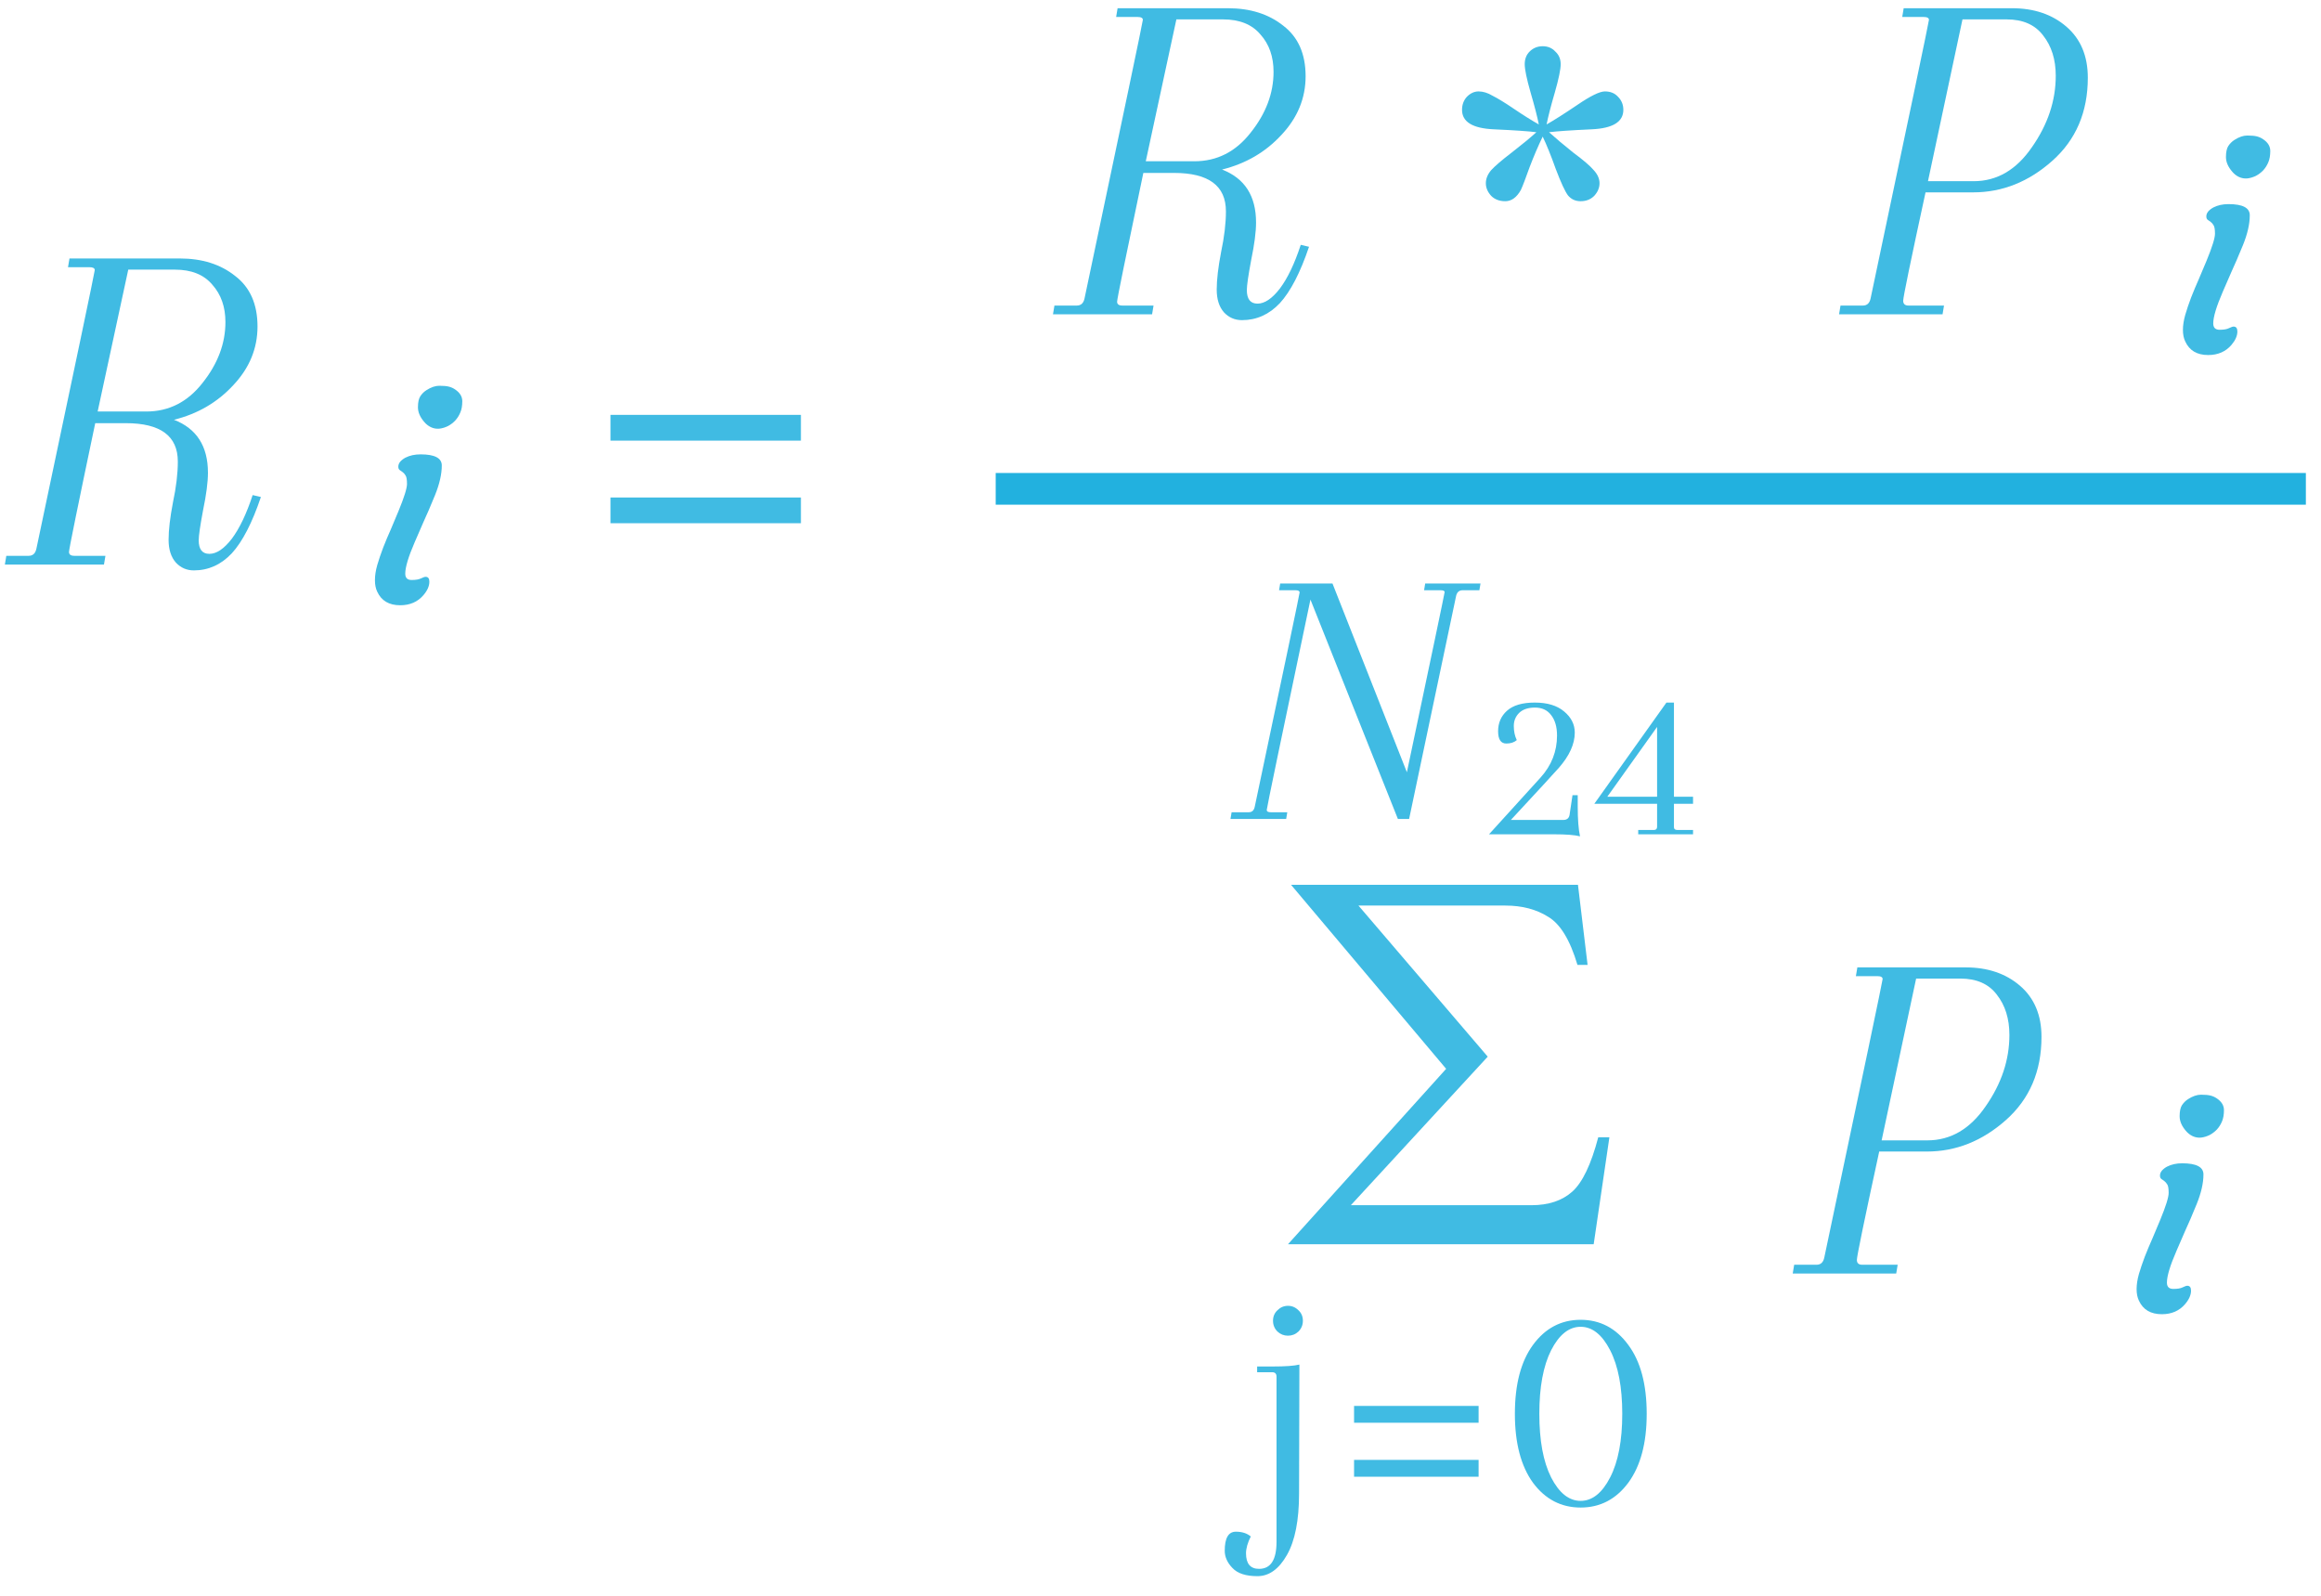 <svg width="96" height="66" viewBox="0 0 96 66" fill="none" xmlns="http://www.w3.org/2000/svg">
<path opacity="0.86" d="M48.556 7.152H47.29C46.567 10.595 46.205 12.37 46.205 12.477C46.205 12.585 46.279 12.638 46.426 12.638H47.712L47.652 13H43.553L43.613 12.638H44.537C44.711 12.638 44.819 12.538 44.859 12.337C46.466 4.727 47.27 0.889 47.27 0.822C47.27 0.742 47.197 0.702 47.049 0.702H46.165L46.225 0.34H50.787C51.711 0.34 52.475 0.581 53.078 1.063C53.694 1.532 54.002 2.229 54.002 3.153C54.002 4.064 53.667 4.875 52.997 5.585C52.341 6.295 51.524 6.77 50.546 7.012C51.483 7.373 51.952 8.103 51.952 9.202C51.952 9.59 51.885 10.106 51.752 10.749C51.631 11.392 51.571 11.808 51.571 11.995C51.571 12.37 51.718 12.558 52.013 12.558C52.307 12.558 52.616 12.35 52.937 11.935C53.259 11.506 53.547 10.903 53.801 10.126L54.143 10.207C53.781 11.278 53.379 12.056 52.937 12.538C52.495 13.007 51.972 13.241 51.37 13.241C51.075 13.241 50.827 13.134 50.626 12.92C50.425 12.692 50.325 12.377 50.325 11.975C50.325 11.573 50.385 11.057 50.506 10.428C50.639 9.798 50.706 9.235 50.706 8.74C50.706 7.681 49.99 7.152 48.556 7.152ZM50.586 0.802H48.657L47.391 6.67H49.4C50.338 6.67 51.115 6.275 51.731 5.484C52.361 4.694 52.676 3.857 52.676 2.972C52.676 2.343 52.495 1.827 52.133 1.425C51.785 1.01 51.269 0.802 50.586 0.802Z" fill="#22B1DF"/>
<path opacity="0.86" d="M33.127 18.224H25.25V17.159H33.127V18.224ZM33.127 21.64H25.25V20.576H33.127V21.64Z" fill="#22B1DF"/>
<path opacity="0.86" d="M52.838 55.072C52.715 54.949 52.654 54.8 52.654 54.625C52.654 54.45 52.715 54.305 52.838 54.191C52.961 54.069 53.105 54.008 53.272 54.008C53.438 54.008 53.583 54.069 53.705 54.191C53.828 54.305 53.889 54.45 53.889 54.625C53.889 54.8 53.828 54.949 53.705 55.072C53.583 55.186 53.438 55.243 53.272 55.243C53.105 55.243 52.961 55.186 52.838 55.072ZM53.745 56.438L53.731 61.773C53.731 62.877 53.565 63.722 53.232 64.309C52.899 64.896 52.492 65.189 52.01 65.189C51.529 65.189 51.182 65.075 50.972 64.847C50.762 64.629 50.657 64.392 50.657 64.138C50.657 63.612 50.81 63.35 51.117 63.35C51.371 63.35 51.577 63.415 51.734 63.547C51.603 63.809 51.537 64.042 51.537 64.243C51.537 64.672 51.717 64.887 52.076 64.887C52.558 64.887 52.799 64.515 52.799 63.77V56.938C52.799 56.815 52.737 56.754 52.615 56.754H51.997V56.517H52.641C53.166 56.517 53.534 56.491 53.745 56.438ZM61.157 58.843H56.006V58.147H61.157V58.843ZM61.157 61.077H56.006V60.38H61.157V61.077ZM65.377 62.351C64.572 62.351 63.915 62.009 63.407 61.326C62.907 60.634 62.658 59.684 62.658 58.475C62.658 57.257 62.907 56.307 63.407 55.624C63.915 54.932 64.572 54.586 65.377 54.586C66.183 54.586 66.84 54.932 67.348 55.624C67.856 56.307 68.11 57.257 68.11 58.475C68.11 59.684 67.856 60.634 67.348 61.326C66.84 62.009 66.183 62.351 65.377 62.351ZM64.156 55.847C63.831 56.495 63.669 57.371 63.669 58.475C63.669 59.579 63.831 60.455 64.156 61.103C64.488 61.751 64.896 62.075 65.377 62.075C65.859 62.075 66.266 61.751 66.599 61.103C66.932 60.455 67.099 59.579 67.099 58.475C67.099 57.371 66.932 56.495 66.599 55.847C66.266 55.199 65.859 54.875 65.377 54.875C64.896 54.875 64.488 55.199 64.156 55.847Z" fill="#22B1DF"/>
<path opacity="0.86" d="M63.808 1.912C64.023 1.912 64.197 1.986 64.331 2.133C64.478 2.267 64.552 2.441 64.552 2.655C64.552 2.87 64.472 3.258 64.311 3.821C64.15 4.37 64.036 4.812 63.969 5.147C64.277 4.973 64.699 4.705 65.235 4.343C65.784 3.968 66.166 3.781 66.381 3.781C66.608 3.781 66.789 3.854 66.923 4.002C67.07 4.149 67.144 4.33 67.144 4.544C67.144 5.04 66.709 5.308 65.838 5.348C64.967 5.388 64.378 5.429 64.07 5.469C64.338 5.71 64.672 5.991 65.074 6.313C65.49 6.621 65.771 6.862 65.918 7.036C66.079 7.21 66.159 7.391 66.159 7.579C66.159 7.766 66.086 7.94 65.939 8.101C65.791 8.249 65.604 8.322 65.376 8.322C65.162 8.322 64.987 8.242 64.853 8.081C64.733 7.92 64.565 7.559 64.351 6.996C64.15 6.433 63.969 5.984 63.808 5.65C63.621 6.038 63.44 6.46 63.266 6.916C63.105 7.371 62.984 7.686 62.904 7.86C62.73 8.168 62.516 8.322 62.261 8.322C62.02 8.322 61.826 8.249 61.678 8.101C61.531 7.94 61.457 7.766 61.457 7.579C61.457 7.391 61.531 7.21 61.678 7.036C61.839 6.862 62.12 6.621 62.522 6.313C62.938 5.991 63.279 5.71 63.547 5.469C63.252 5.429 62.663 5.388 61.779 5.348C60.908 5.308 60.472 5.04 60.472 4.544C60.472 4.33 60.539 4.149 60.673 4.002C60.821 3.854 60.982 3.781 61.156 3.781C61.343 3.781 61.538 3.841 61.739 3.962C61.953 4.069 62.248 4.25 62.623 4.504C62.998 4.759 63.34 4.973 63.648 5.147C63.581 4.812 63.467 4.37 63.306 3.821C63.145 3.258 63.065 2.87 63.065 2.655C63.065 2.441 63.132 2.267 63.266 2.133C63.413 1.986 63.594 1.912 63.808 1.912Z" fill="#22B1DF"/>
<path opacity="0.86" d="M55.114 24.134L58.191 31.94C59.231 27.014 59.752 24.53 59.752 24.489C59.752 24.438 59.695 24.412 59.582 24.412H58.902L58.948 24.134H61.236L61.189 24.412H60.494C60.36 24.412 60.272 24.484 60.231 24.628L58.283 33.872H57.819L54.202 24.798C52.997 30.528 52.394 33.429 52.394 33.501C52.394 33.563 52.45 33.594 52.564 33.594H53.244L53.198 33.872H50.894L50.941 33.594H51.652C51.786 33.594 51.868 33.517 51.899 33.362C53.136 27.509 53.754 24.556 53.754 24.505C53.754 24.443 53.697 24.412 53.584 24.412H52.904L52.95 24.134H55.114Z" fill="#22B1DF"/>
<path opacity="0.86" d="M66.567 47.037L65.917 51.461H53.273L59.815 44.206L53.399 36.594H65.267L65.665 39.907H65.246C64.939 38.873 64.533 38.209 64.03 37.915C63.541 37.608 62.953 37.454 62.269 37.454H56.188L61.535 43.703L55.873 49.847H63.338C64.051 49.847 64.617 49.658 65.036 49.281C65.456 48.903 65.812 48.155 66.106 47.037H66.567Z" fill="#22B1DF"/>
<path opacity="0.86" d="M64.401 30.422C64.401 30.065 64.32 29.782 64.156 29.575C64 29.368 63.777 29.265 63.488 29.265C63.206 29.265 62.99 29.337 62.839 29.481C62.689 29.626 62.613 29.808 62.613 30.027C62.613 30.247 62.654 30.441 62.736 30.61C62.629 30.704 62.485 30.752 62.303 30.752C62.077 30.752 61.964 30.582 61.964 30.244C61.964 29.898 62.087 29.616 62.331 29.397C62.582 29.171 62.965 29.058 63.479 29.058C64 29.058 64.404 29.18 64.693 29.425C64.988 29.669 65.135 29.961 65.135 30.3C65.135 30.77 64.915 31.256 64.476 31.758C64.433 31.808 64.329 31.922 64.166 32.097C64.009 32.267 63.918 32.367 63.893 32.398L62.491 33.913H64.655C64.806 33.913 64.894 33.844 64.919 33.706L65.041 32.888H65.257V33.339C65.257 33.891 65.289 34.308 65.352 34.59C65.138 34.534 64.778 34.506 64.269 34.506H61.588L63.724 32.154C64.175 31.652 64.401 31.075 64.401 30.422ZM68.926 29.058H69.237V32.953H70.027V33.245H69.237V34.214C69.237 34.289 69.284 34.327 69.378 34.327H70.027V34.506H67.759V34.327H68.408C68.496 34.327 68.54 34.283 68.54 34.195V33.245H65.943L68.926 29.058ZM66.48 32.953H68.54V30.065L66.48 32.953Z" fill="#22B1DF"/>
<path opacity="0.86" d="M81.613 7.956H79.643C79.027 10.796 78.719 12.29 78.719 12.437C78.719 12.571 78.793 12.638 78.94 12.638H80.407L80.347 13H76.066L76.126 12.638H77.051C77.225 12.638 77.332 12.538 77.372 12.337C78.98 4.727 79.784 0.889 79.784 0.822C79.784 0.742 79.71 0.702 79.563 0.702H78.679L78.739 0.34H83.22C84.131 0.34 84.881 0.594 85.471 1.104C86.06 1.613 86.355 2.316 86.355 3.214C86.355 4.634 85.866 5.779 84.888 6.65C83.91 7.521 82.818 7.956 81.613 7.956ZM82.999 0.802H81.171L79.744 7.494H81.633C82.597 7.494 83.401 7.025 84.044 6.087C84.701 5.149 85.029 4.165 85.029 3.133C85.029 2.463 84.855 1.907 84.506 1.465C84.171 1.023 83.669 0.802 82.999 0.802Z" fill="#22B1DF"/>
<path opacity="0.86" d="M93.61 7.045C93.522 7.136 93.423 7.212 93.311 7.272C93.2 7.327 93.082 7.363 92.959 7.379C92.835 7.391 92.718 7.371 92.606 7.319C92.499 7.268 92.405 7.194 92.326 7.098C92.154 6.899 92.069 6.698 92.069 6.495C92.069 6.292 92.101 6.141 92.164 6.041C92.232 5.938 92.316 5.854 92.415 5.79C92.606 5.667 92.785 5.605 92.953 5.605C93.124 5.605 93.255 5.617 93.347 5.641C93.442 5.665 93.53 5.705 93.61 5.761C93.805 5.892 93.902 6.053 93.902 6.244C93.902 6.432 93.874 6.589 93.819 6.716C93.767 6.84 93.697 6.949 93.61 7.045ZM92.385 13.507C92.489 13.507 92.541 13.575 92.541 13.71C92.541 13.889 92.459 14.075 92.296 14.266C92.057 14.544 91.736 14.684 91.334 14.684C90.872 14.684 90.556 14.497 90.385 14.122C90.321 13.991 90.289 13.832 90.289 13.645C90.289 13.457 90.321 13.25 90.385 13.023C90.452 12.792 90.534 12.552 90.629 12.301C90.729 12.046 90.837 11.789 90.952 11.53L91.269 10.778C91.499 10.216 91.615 9.846 91.615 9.667C91.615 9.488 91.595 9.37 91.555 9.314C91.519 9.255 91.48 9.209 91.436 9.177L91.316 9.093C91.276 9.065 91.257 9.018 91.257 8.95C91.257 8.878 91.282 8.811 91.334 8.747C91.39 8.683 91.462 8.627 91.549 8.58C91.728 8.488 91.937 8.442 92.176 8.442C92.762 8.442 93.054 8.596 93.054 8.902C93.054 9.261 92.961 9.671 92.774 10.133C92.586 10.591 92.427 10.961 92.296 11.243L91.937 12.068C91.675 12.673 91.543 13.109 91.543 13.376C91.543 13.551 91.631 13.639 91.806 13.639C91.977 13.639 92.107 13.617 92.194 13.573C92.282 13.529 92.346 13.507 92.385 13.507Z" fill="#22B1DF"/>
<path opacity="0.86" d="M79.696 47.627H77.727C77.111 50.467 76.803 51.961 76.803 52.108C76.803 52.242 76.876 52.309 77.024 52.309H78.491L78.43 52.671H74.15L74.21 52.309H75.135C75.309 52.309 75.416 52.209 75.456 52.008C77.064 44.398 77.868 40.56 77.868 40.493C77.868 40.413 77.794 40.373 77.647 40.373H76.762L76.823 40.011H81.304C82.215 40.011 82.965 40.265 83.555 40.774C84.144 41.283 84.439 41.987 84.439 42.884C84.439 44.304 83.95 45.45 82.972 46.321C81.994 47.191 80.902 47.627 79.696 47.627ZM81.083 40.473H79.254L77.827 47.165H79.716C80.681 47.165 81.485 46.696 82.128 45.758C82.784 44.82 83.112 43.836 83.112 42.804C83.112 42.134 82.938 41.578 82.59 41.136C82.255 40.694 81.753 40.473 81.083 40.473Z" fill="#22B1DF"/>
<path opacity="0.86" d="M91.694 46.716C91.606 46.807 91.506 46.883 91.395 46.943C91.283 46.998 91.166 47.034 91.043 47.05C90.919 47.062 90.802 47.042 90.69 46.99C90.583 46.939 90.489 46.865 90.409 46.769C90.238 46.57 90.153 46.369 90.153 46.166C90.153 45.963 90.184 45.812 90.248 45.712C90.316 45.609 90.4 45.525 90.499 45.461C90.69 45.338 90.869 45.276 91.037 45.276C91.208 45.276 91.339 45.288 91.431 45.312C91.526 45.336 91.614 45.376 91.694 45.431C91.889 45.563 91.986 45.724 91.986 45.915C91.986 46.102 91.958 46.26 91.903 46.387C91.851 46.511 91.781 46.62 91.694 46.716ZM90.469 53.178C90.573 53.178 90.624 53.246 90.624 53.381C90.624 53.56 90.543 53.745 90.379 53.937C90.141 54.215 89.82 54.355 89.418 54.355C88.956 54.355 88.639 54.167 88.468 53.793C88.405 53.662 88.373 53.502 88.373 53.315C88.373 53.128 88.405 52.921 88.468 52.694C88.536 52.463 88.618 52.222 88.713 51.972C88.813 51.717 88.92 51.46 89.036 51.201L89.352 50.449C89.583 49.887 89.699 49.517 89.699 49.338C89.699 49.158 89.679 49.041 89.639 48.985C89.603 48.925 89.563 48.88 89.519 48.848L89.4 48.764C89.36 48.736 89.34 48.689 89.34 48.621C89.34 48.549 89.366 48.481 89.418 48.418C89.474 48.354 89.545 48.298 89.633 48.251C89.812 48.159 90.021 48.113 90.26 48.113C90.845 48.113 91.138 48.267 91.138 48.573C91.138 48.931 91.044 49.342 90.857 49.803C90.67 50.261 90.511 50.632 90.379 50.914L90.021 51.739C89.758 52.344 89.627 52.78 89.627 53.047C89.627 53.222 89.715 53.309 89.89 53.309C90.061 53.309 90.19 53.288 90.278 53.244C90.366 53.2 90.429 53.178 90.469 53.178Z" fill="#22B1DF"/>
<path opacity="0.86" d="M5.205 17.502H3.939C3.215 20.945 2.854 22.72 2.854 22.827C2.854 22.934 2.927 22.988 3.075 22.988H4.361L4.3 23.35H0.201L0.261 22.988H1.186C1.36 22.988 1.467 22.887 1.507 22.686C3.115 15.077 3.919 11.239 3.919 11.172C3.919 11.091 3.845 11.051 3.698 11.051H2.813L2.874 10.69H7.435C8.36 10.69 9.123 10.931 9.726 11.413C10.342 11.882 10.651 12.579 10.651 13.503C10.651 14.414 10.316 15.224 9.646 15.934C8.989 16.644 8.172 17.12 7.194 17.361C8.132 17.723 8.601 18.453 8.601 19.552C8.601 19.94 8.534 20.456 8.4 21.099C8.279 21.742 8.219 22.157 8.219 22.345C8.219 22.72 8.366 22.907 8.661 22.907C8.956 22.907 9.264 22.7 9.586 22.285C9.907 21.856 10.195 21.253 10.45 20.476L10.791 20.556C10.43 21.628 10.028 22.405 9.586 22.887C9.143 23.356 8.621 23.591 8.018 23.591C7.723 23.591 7.476 23.484 7.275 23.269C7.074 23.041 6.973 22.727 6.973 22.325C6.973 21.923 7.033 21.407 7.154 20.777C7.288 20.148 7.355 19.585 7.355 19.089C7.355 18.031 6.638 17.502 5.205 17.502ZM7.234 11.152H5.305L4.039 17.02H6.049C6.987 17.02 7.764 16.624 8.38 15.834C9.009 15.043 9.324 14.206 9.324 13.322C9.324 12.692 9.143 12.177 8.782 11.775C8.433 11.359 7.918 11.152 7.234 11.152Z" fill="#22B1DF"/>
<path opacity="0.86" d="M18.828 17.394C18.741 17.486 18.641 17.562 18.53 17.621C18.418 17.677 18.301 17.713 18.177 17.729C18.054 17.741 17.936 17.721 17.825 17.669C17.717 17.617 17.624 17.544 17.544 17.448C17.373 17.249 17.287 17.048 17.287 16.845C17.287 16.642 17.319 16.491 17.383 16.391C17.451 16.287 17.534 16.204 17.634 16.14C17.825 16.017 18.004 15.955 18.171 15.955C18.343 15.955 18.474 15.967 18.566 15.991C18.661 16.015 18.749 16.055 18.828 16.11C19.023 16.242 19.121 16.403 19.121 16.594C19.121 16.781 19.093 16.938 19.037 17.066C18.986 17.189 18.916 17.299 18.828 17.394ZM17.604 23.857C17.707 23.857 17.759 23.924 17.759 24.06C17.759 24.239 17.678 24.424 17.514 24.615C17.276 24.894 16.955 25.033 16.553 25.033C16.091 25.033 15.774 24.846 15.603 24.472C15.539 24.34 15.508 24.181 15.508 23.994C15.508 23.807 15.539 23.6 15.603 23.373C15.671 23.142 15.752 22.901 15.848 22.65C15.947 22.395 16.055 22.139 16.171 21.88L16.487 21.127C16.718 20.566 16.834 20.195 16.834 20.016C16.834 19.837 16.814 19.72 16.774 19.664C16.738 19.604 16.698 19.558 16.654 19.527L16.535 19.443C16.495 19.415 16.475 19.367 16.475 19.3C16.475 19.228 16.501 19.16 16.553 19.096C16.608 19.033 16.68 18.977 16.768 18.929C16.947 18.838 17.156 18.792 17.395 18.792C17.98 18.792 18.273 18.945 18.273 19.252C18.273 19.61 18.179 20.02 17.992 20.482C17.805 20.94 17.646 21.31 17.514 21.593L17.156 22.417C16.893 23.023 16.762 23.459 16.762 23.725C16.762 23.901 16.849 23.988 17.025 23.988C17.196 23.988 17.325 23.966 17.413 23.922C17.5 23.879 17.564 23.857 17.604 23.857Z" fill="#22B1DF"/>
<line x1="41.184" y1="20.218" x2="95.374" y2="20.218" stroke="#22B1DF" stroke-width="1.311"/>
</svg>
